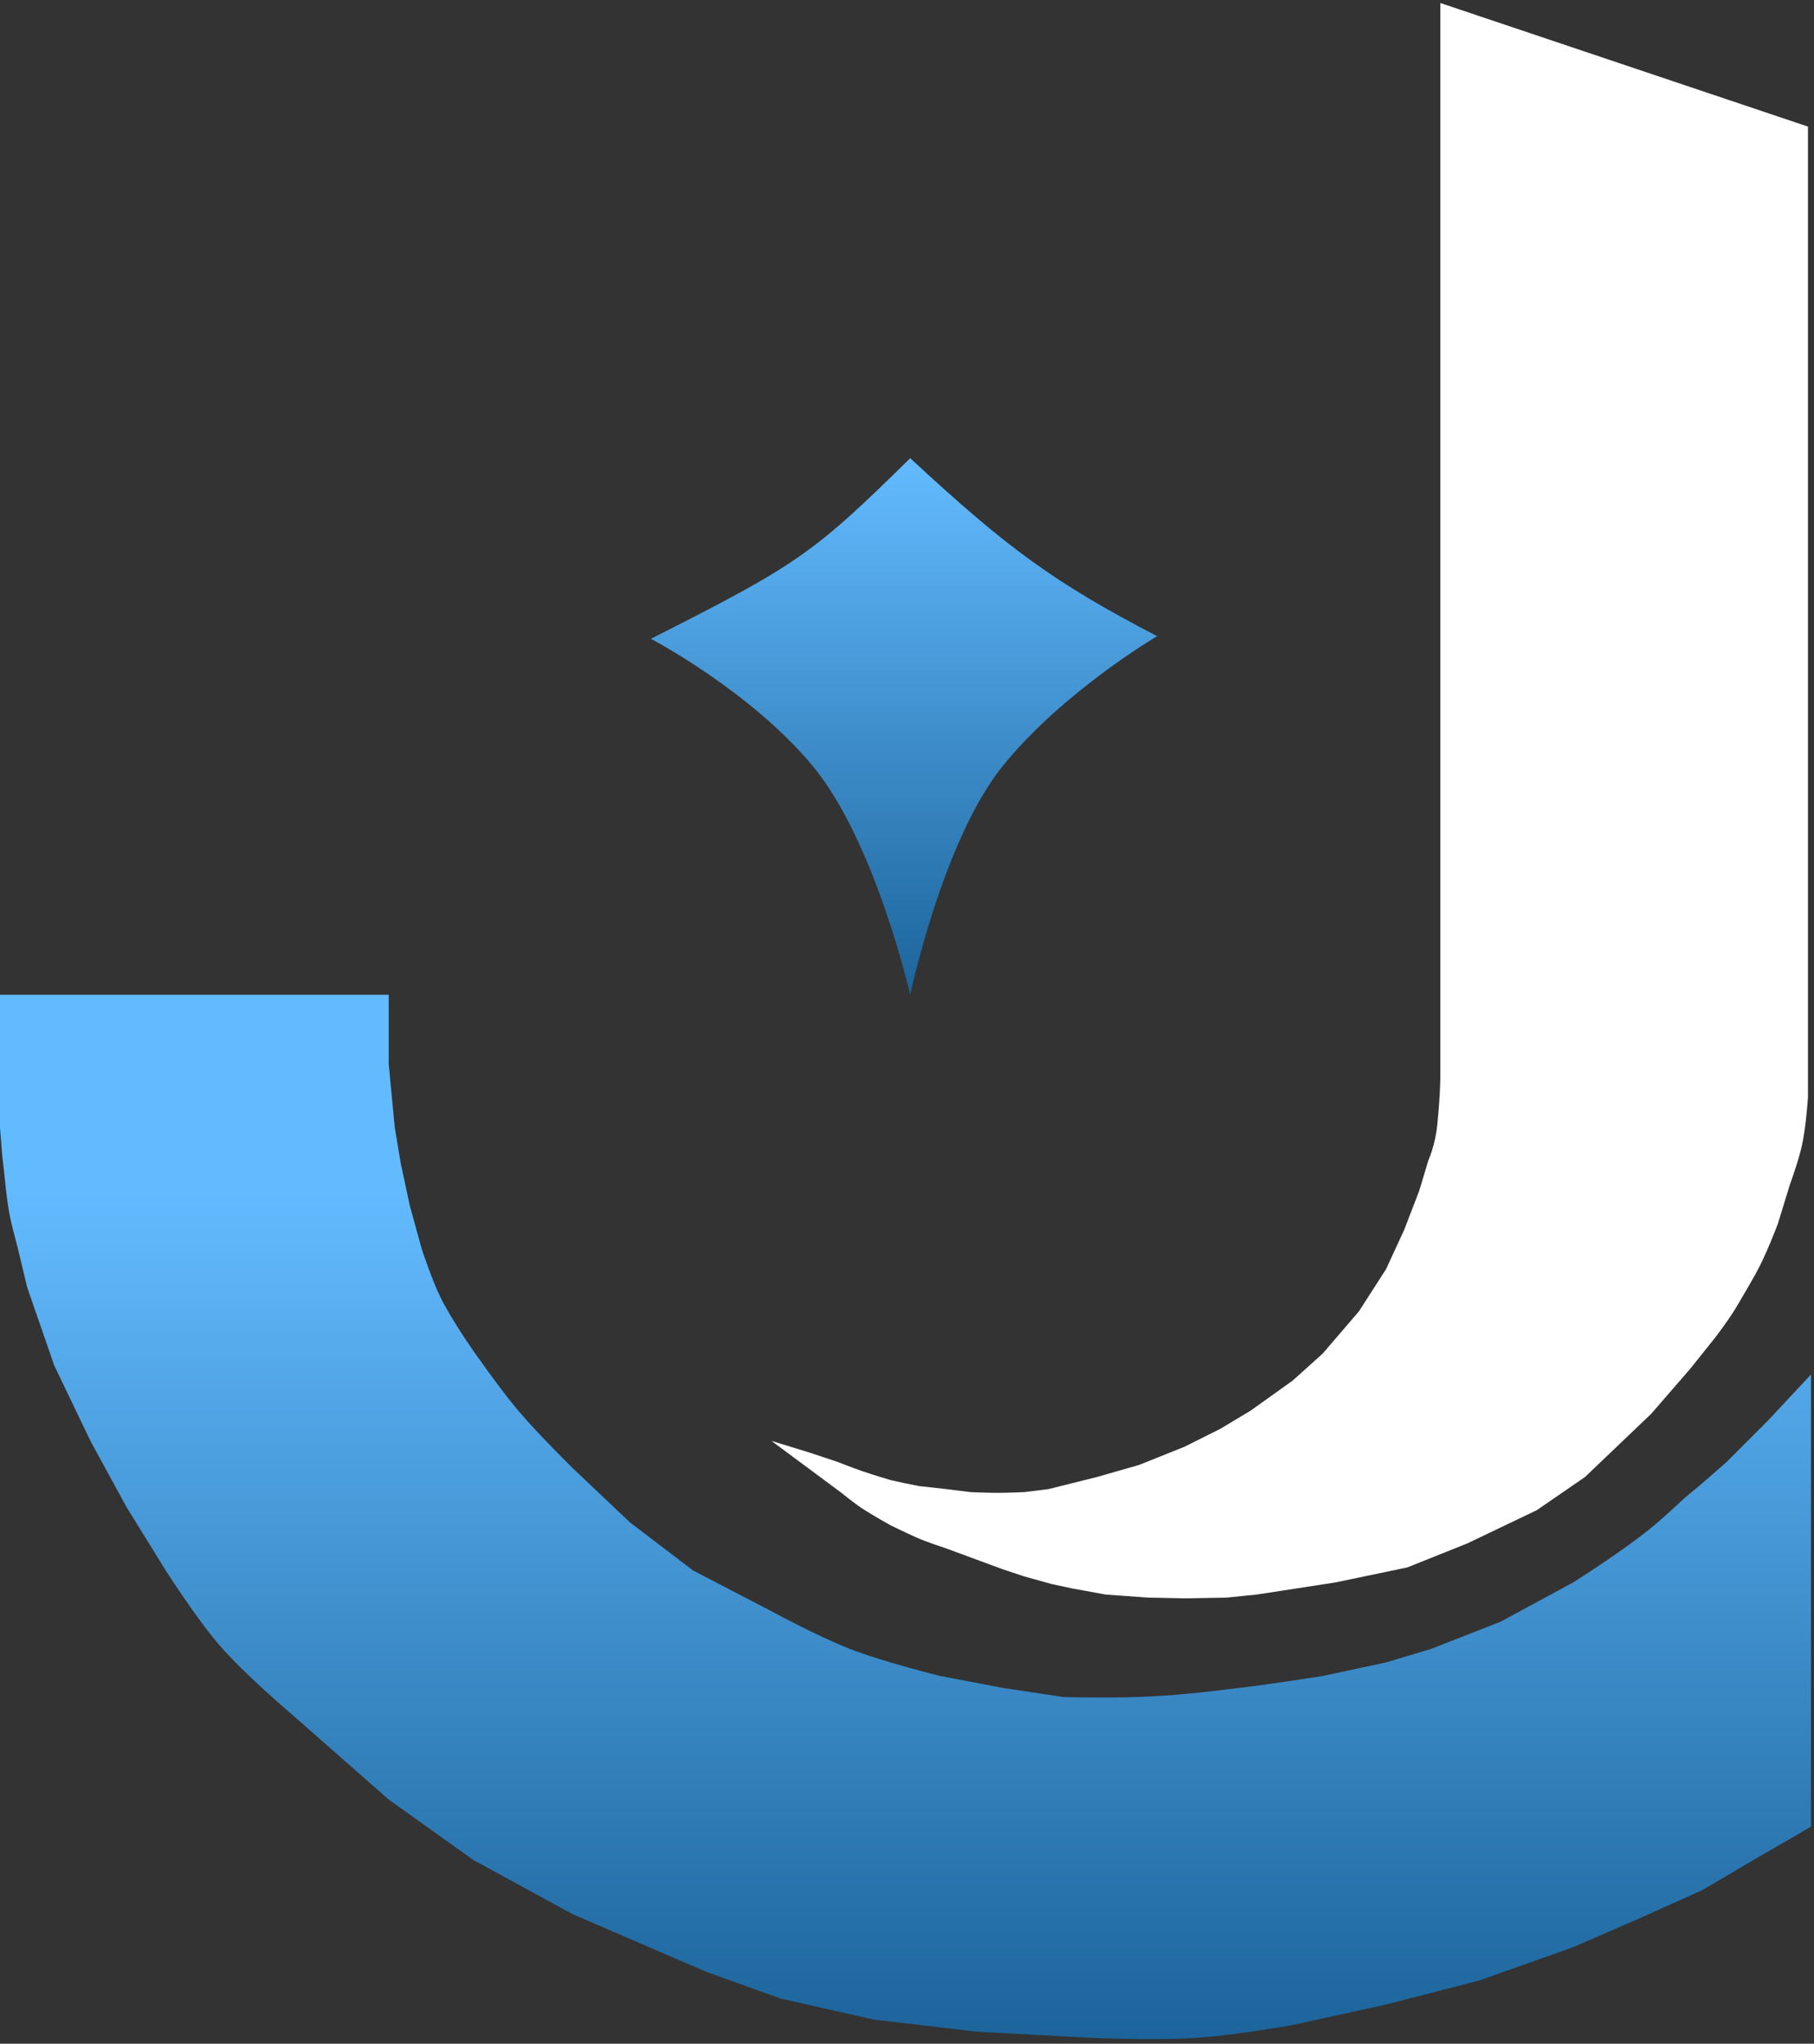 <svg width="301" height="339" viewBox="0 0 301 339" fill="none" xmlns="http://www.w3.org/2000/svg">
<rect x="0" y="0" width="301" height="339" fill="#333333" stroke="none"/>
<path d="M0 165H64.5V176.5L65.5 187L66.5 193L68 200L70 207.25C70 207.25 71.593 212.075 73 215C74.785 218.712 78.5 224 78.5 224C78.5 224 82.868 230.297 86 234C89.31 237.913 95 243.5 95 243.5L104.5 252.5L115 260.5L127.5 267C127.5 267 135.549 271.374 141 273.5C146.698 275.722 156 278 156 278L166.5 280L176.5 281.5C176.5 281.5 183.817 281.67 188.5 281.5C195.16 281.258 198.881 280.781 205.5 280C210.985 279.353 219.5 278 219.5 278L230 275.75L237.5 273.5L249 269L261 262.5C261 262.5 269.562 257.144 274.5 253C276.512 251.311 279.5 248.5 279.5 248.5L282.5 246L286.5 242.5L289.875 239.125L293.25 235.75L300.5 228V303L291 308.5L282.5 313.5L272.5 318L261 323L245.5 328.5L230 332.5L214 336C214 336 204.894 337.569 199 338C191.795 338.526 180.5 338 180.5 338L162 337L145 335L129.5 331.5L117 327L106 322.25L95 317.5L78.5 308.5L64.5 298.5L48 284C48 284 40.571 277.695 36.5 273C32.559 268.455 27.5 260.5 27.5 260.5L21 250L15 239L9 226.5L4.5 213.5C4.5 213.5 3.586 209.691 3 207.25C2.414 204.809 1.945 203.47 1.5 201C1.081 198.676 0.75 195 0.75 195L0.375 191.75L0 187V165Z" fill="url(#paint0_linear_89_2)"/>
<path d="M239 0.5L300 21V182C300 182 299.684 186.927 299 190C298.423 192.593 297 196.5 297 196.5L295 203C295 203 293.5 207 292 210C291.261 211.479 289.653 214.223 288 217C286.781 219.048 284.5 222 284.5 222L280.5 227L274 234.5L263 245L255 250.5L243.5 256L233.5 260L221.5 262.5L208.5 264.5L203.5 265L196.5 265.127L190.5 265L187 264.75L183.5 264.5L178 263.5L174.5 262.75L170 261.5L166.25 260.25L161.5 258.5L156.75 256.75C156.75 256.75 153.804 255.809 152 255C150.287 254.231 147.75 253 147.75 253C147.75 253 145.089 251.501 143.5 250.5C141.906 249.495 139.625 247.625 139.625 247.625L135.75 244.75L131.875 241.875L128 239L134.5 241L139 242.5C139 242.5 141.424 243.453 143 244C144.838 244.638 147.75 245.5 147.75 245.5L150 246L152.5 246.5L157 247L161 247.5C161 247.5 163.743 247.625 165.5 247.625C167.257 247.625 170 247.5 170 247.5L174 247L182 245L189 243L196.5 240L202.5 237L207.5 234L214.5 229L219.5 224.5L225.5 217.5L230 210.5L233 204L235.5 197.5L237 192.5C237 192.5 238.147 190.031 238.5 186.5C239 181.5 239 178.5 239 178.5V128V0.5Z" fill="white"/>
<path d="M151.034 165C151.034 165 145.211 139.581 134.895 127.109C124.579 114.637 108 105.96 108 105.96C132.414 93.624 134.897 91.861 151.034 76C167.172 90.98 175.034 96.708 192 105.52C192 105.52 176.276 114.772 166.345 127.109C156.414 139.446 151.034 165 151.034 165Z" fill="url(#paint1_linear_89_2)"/>
<defs>
<linearGradient id="paint0_linear_89_2" x1="150" y1="197" x2="150" y2="338" gradientUnits="userSpaceOnUse">
<stop stop-color="#63BBFF"/>
<stop offset="1" stop-color="#1C649B"/>
</linearGradient>
<linearGradient id="paint1_linear_89_2" x1="150" y1="76" x2="150" y2="165" gradientUnits="userSpaceOnUse">
<stop stop-color="#63BBFF"/>
<stop offset="1" stop-color="#1C649B"/>
</linearGradient>
</defs>
</svg>
